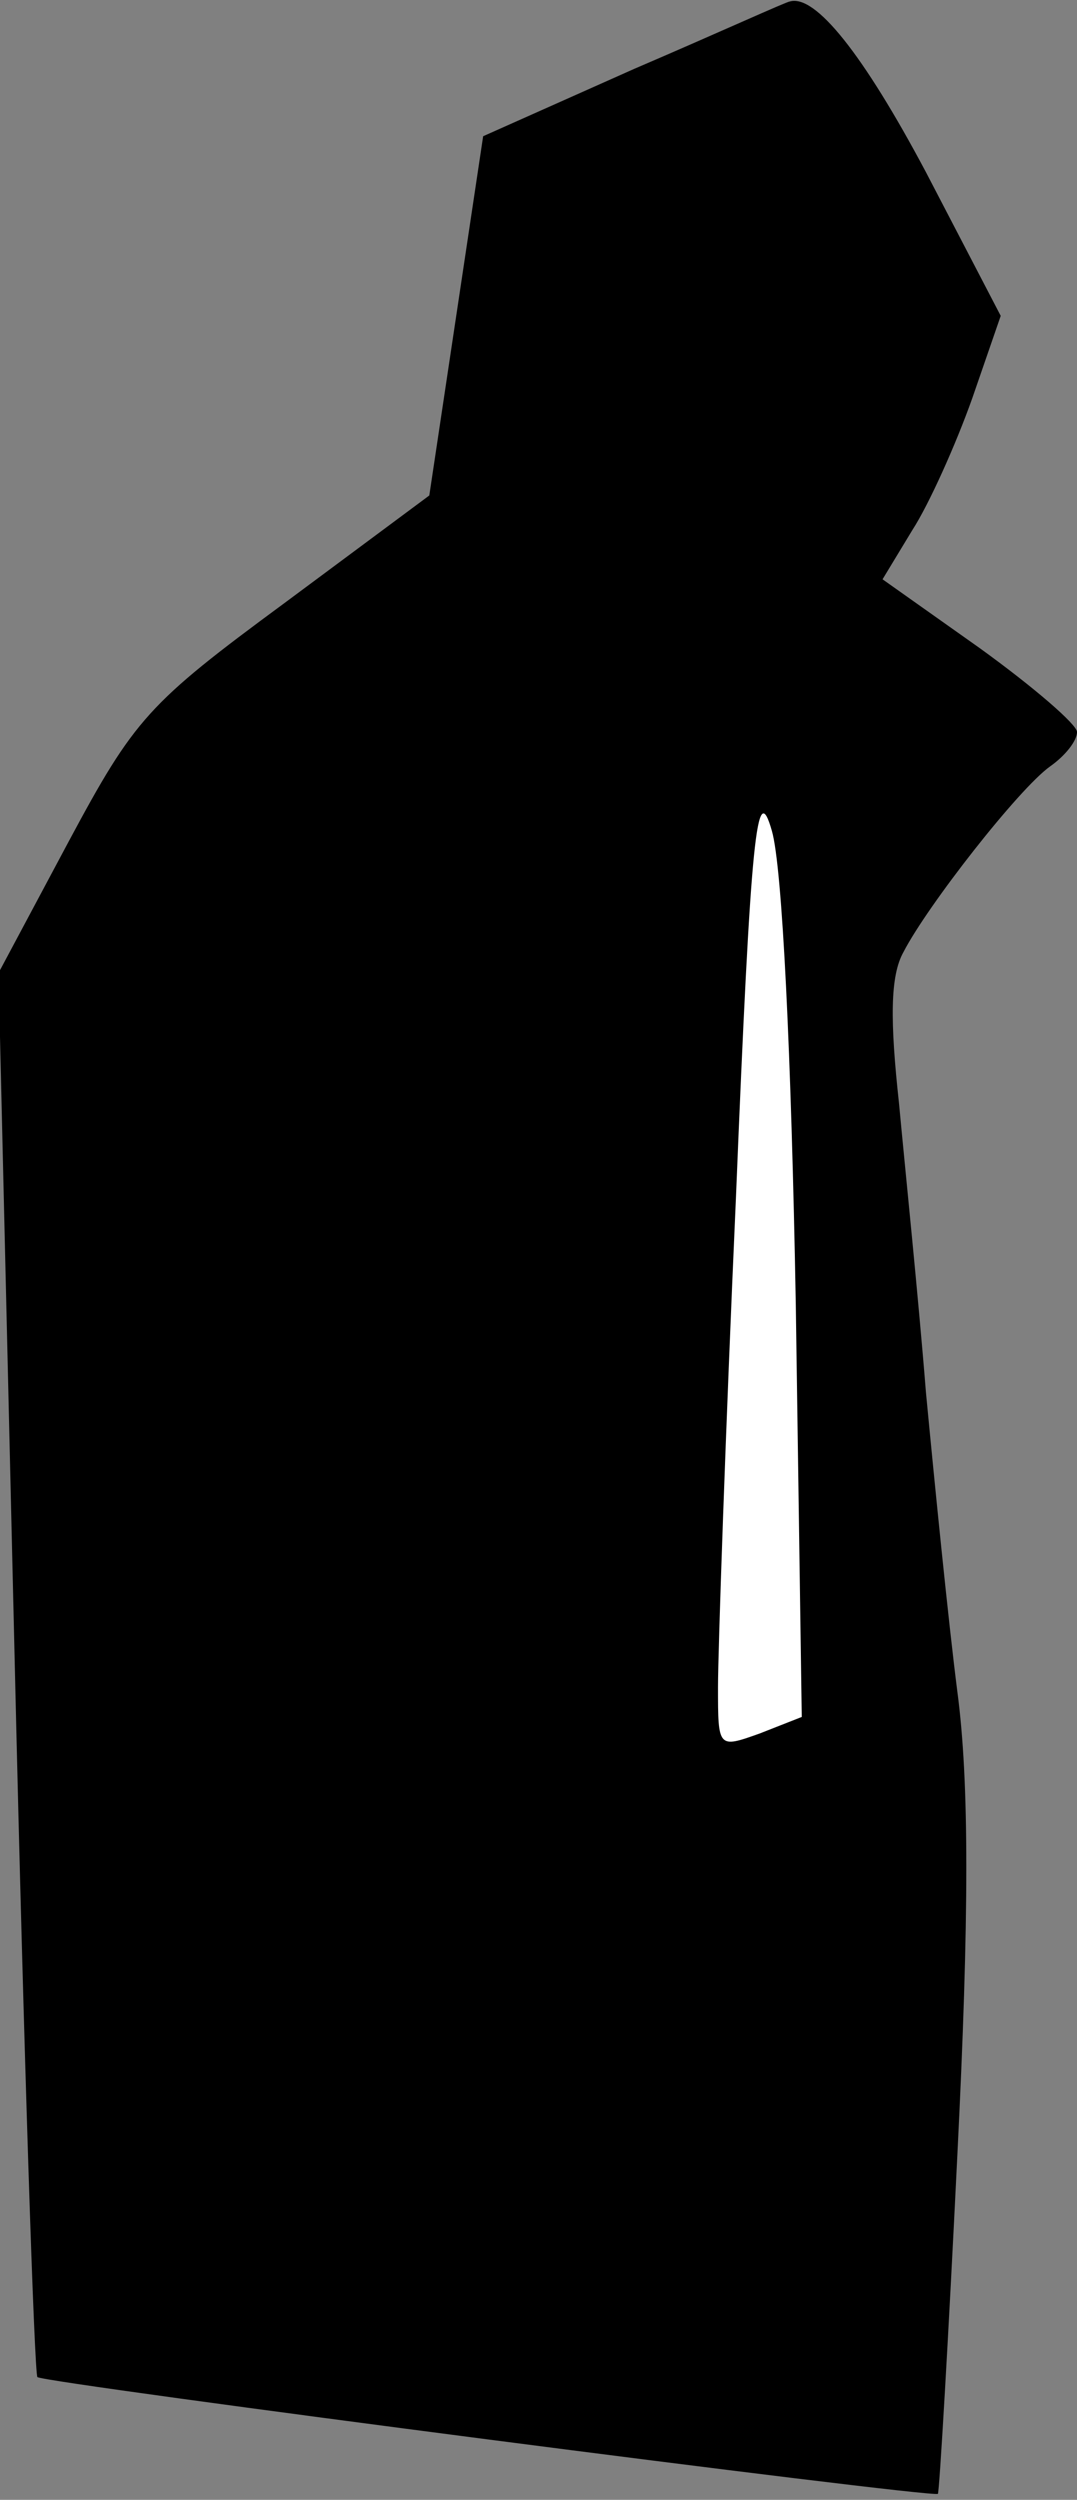 <?xml version="1.0" standalone="no"?>
<!DOCTYPE svg PUBLIC "-//W3C//DTD SVG 20010904//EN"
 "http://www.w3.org/TR/2001/REC-SVG-20010904/DTD/svg10.dtd">
<svg version="1.0" xmlns="http://www.w3.org/2000/svg"
 width="72pt" height="167pt" viewBox="0 0 72 167"
 preserveAspectRatio="xMidYMid meet">
<rect x="0" y="0" width="72" height="167" fill="#808080" stroke="none"/>
<g transform="translate(0,167) scale(0.1,-0.1)"
fill="#000000" stroke="none">
<path fill="#000000" stroke="none" d="M424 1624 l-101 -45 -18 -120 -18 -120
-97 -72 c-91 -67 -100 -77 -144 -159 l-47 -88 11 -467 c6 -257 13 -469 15
-471 4 -4 598 -81 602 -78 1 1 7 103 13 226 8 160 8 250 0 310 -6 47 -15 137
-21 200 -5 63 -14 150 -18 193 -6 55 -6 85 3 101 16 31 77 109 98 124 10 7 18
17 18 23 0 5 -29 30 -65 56 l-65 46 20 33 c11 17 29 57 40 88 l19 55 -50 96
c-42 79 -74 119 -91 114 -2 0 -48 -21 -104 -45z"/>
<path fill="#ffffff" stroke="none" d="M532 799 l4 -276 -28 -11 c-28 -10 -28
-10 -28 31 0 23 5 170 12 327 10 246 14 280 24 245 7 -24 13 -149 16 -316z"/>
</g>
</svg>
